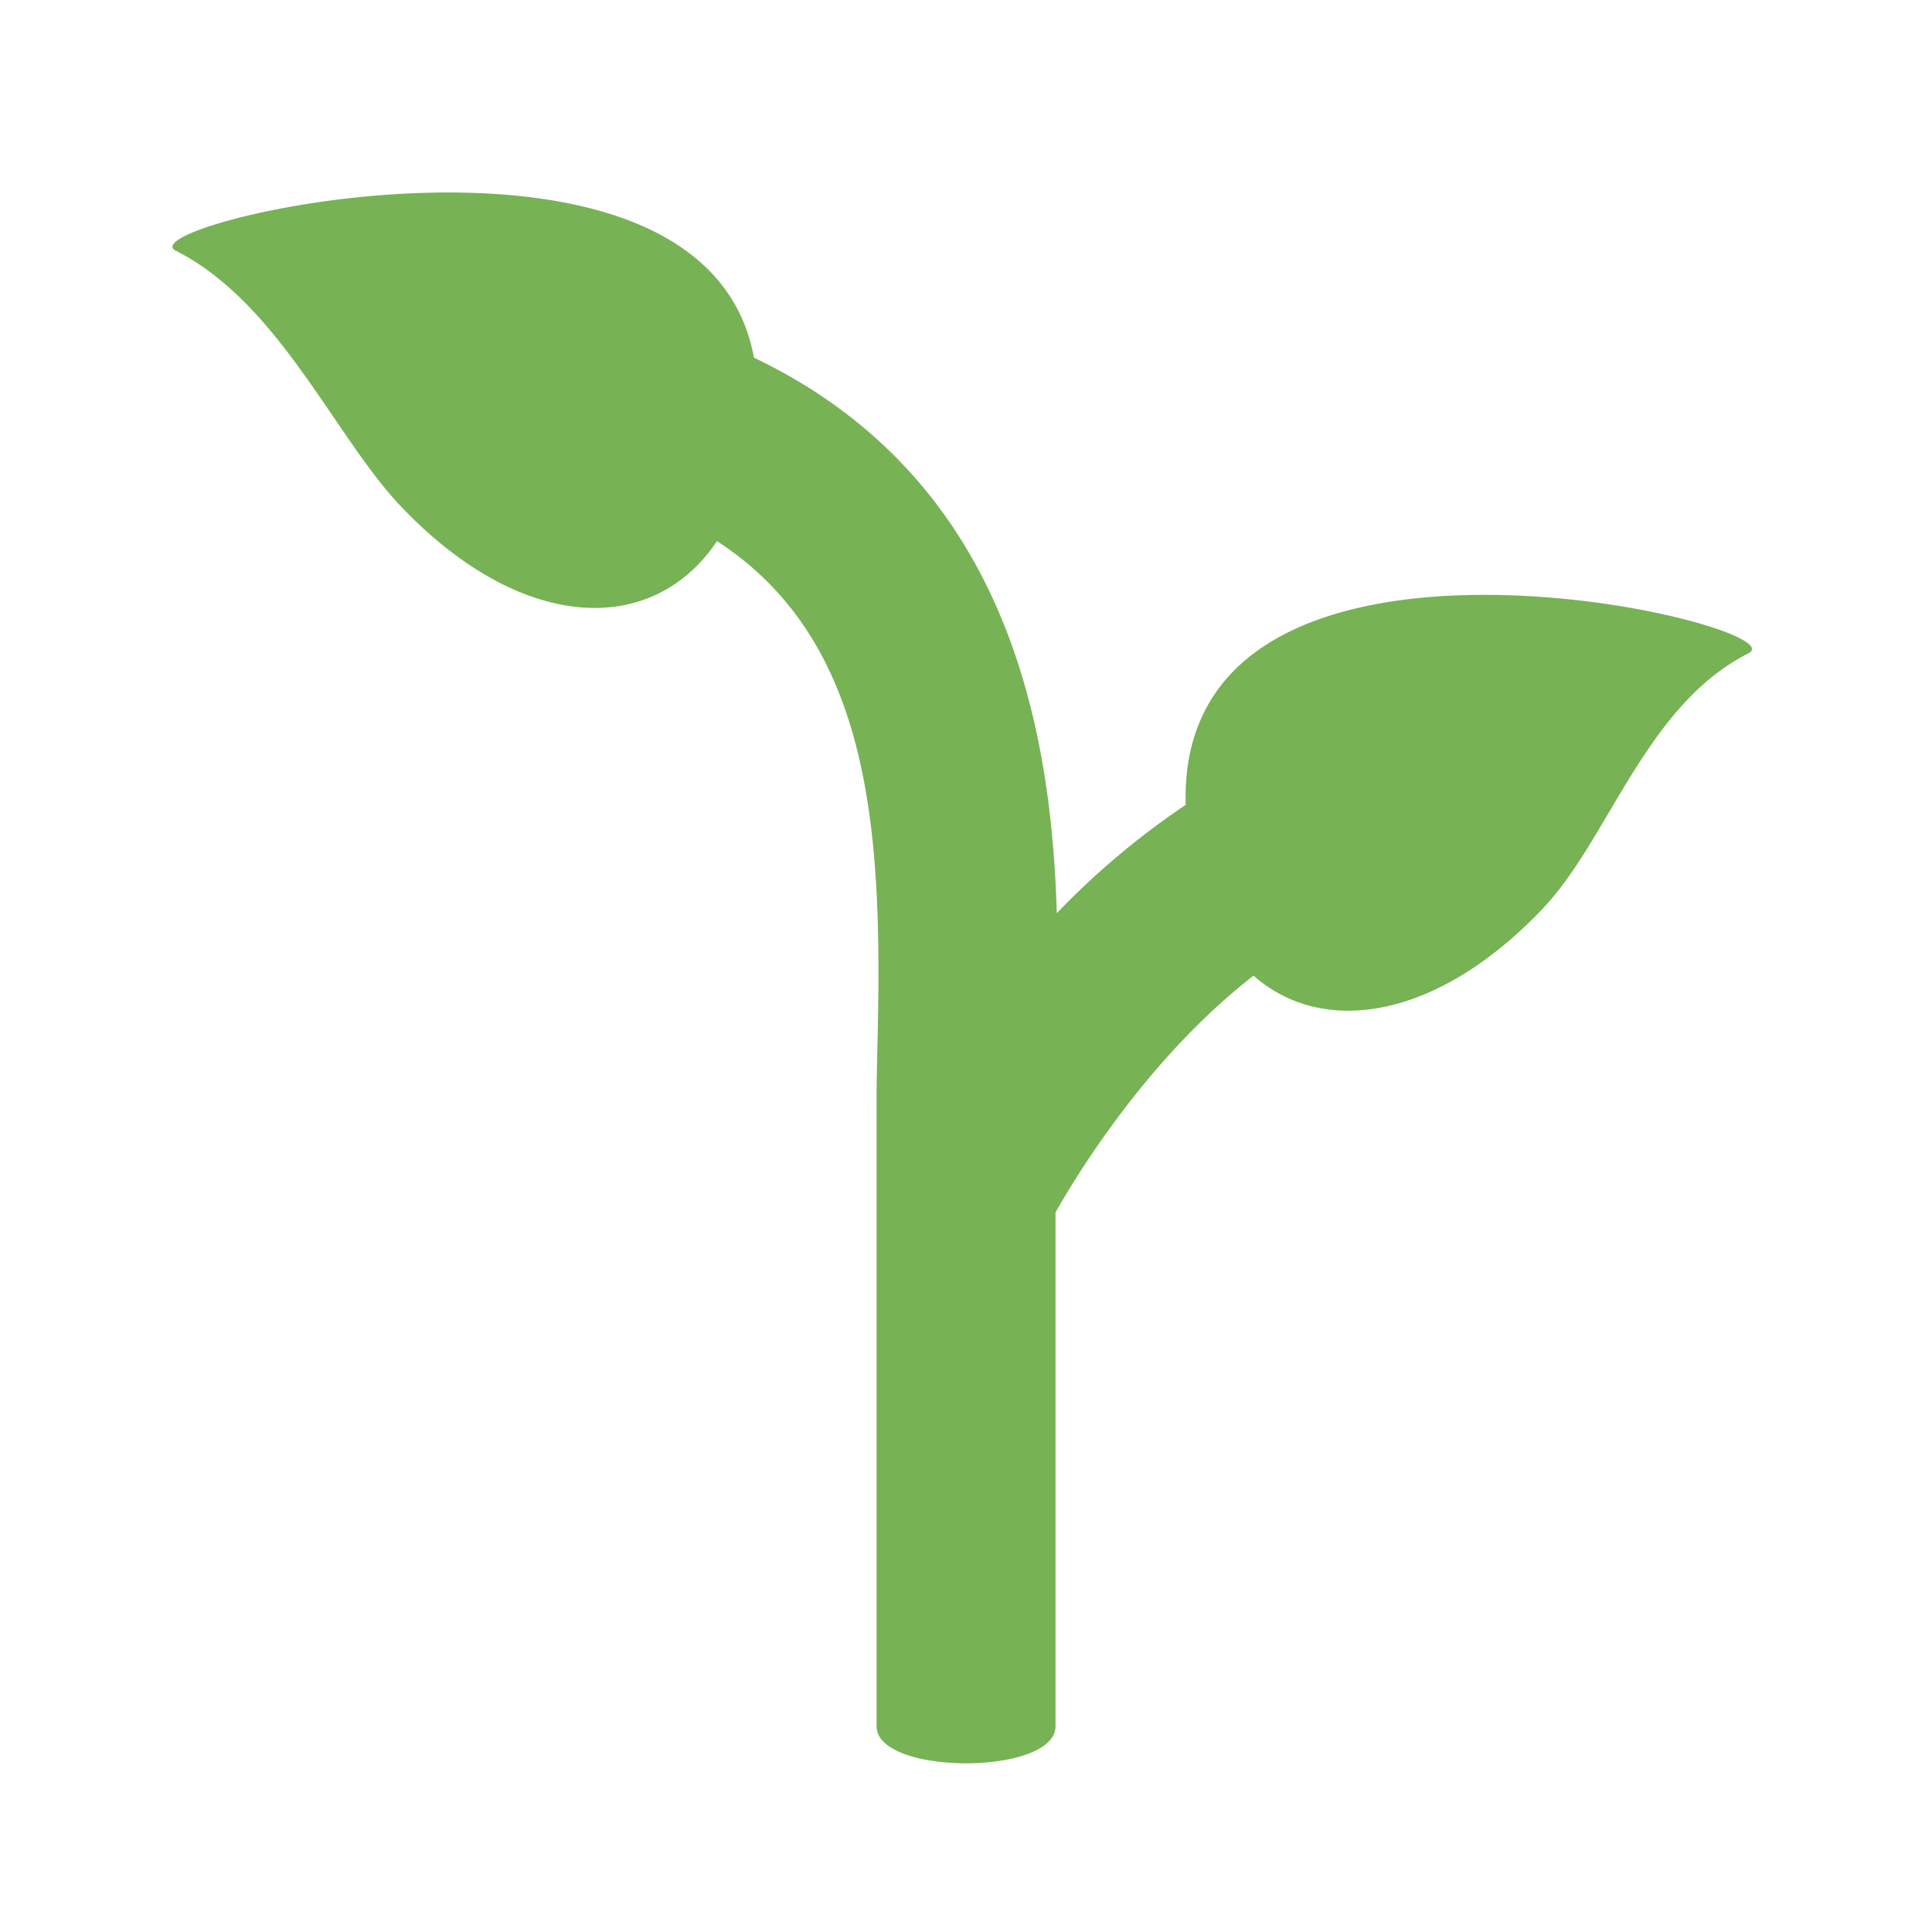 <svg xmlns="http://www.w3.org/2000/svg" width="24" height="24" viewBox="0 0 24 24" fill="none" role="img" aria-labelledby="attibj7j94vagzrvnpb1fbnlyzbbks2g" class="crayons-icon crayons-icon--default"><title id="attibj7j94vagzrvnpb1fbnlyzbbks2g">Account</title>
    <path d="M14.728 9.999a9.75 9.75 0 00-1.6 1.345c-.07-2.358-.637-5.408-3.762-6.901-.618-3.364-7.83-1.655-7.183-1.329 1.285.65 1.97 2.305 2.796 3.175 1.474 1.552 3.113 1.647 3.928.433 1.927 1.252 2.054 3.627 1.995 6.166-.006.28-.013.542-.013.78v7.776c0 .614 2.223.614 2.223 0v-6.383c.3-.53 1.179-1.947 2.46-2.941.881.774 2.301.527 3.59-.83.829-.871 1.275-2.525 2.56-3.176.68-.342-7.11-2.218-6.993 1.885" fill="#77B255"></path>
</svg>